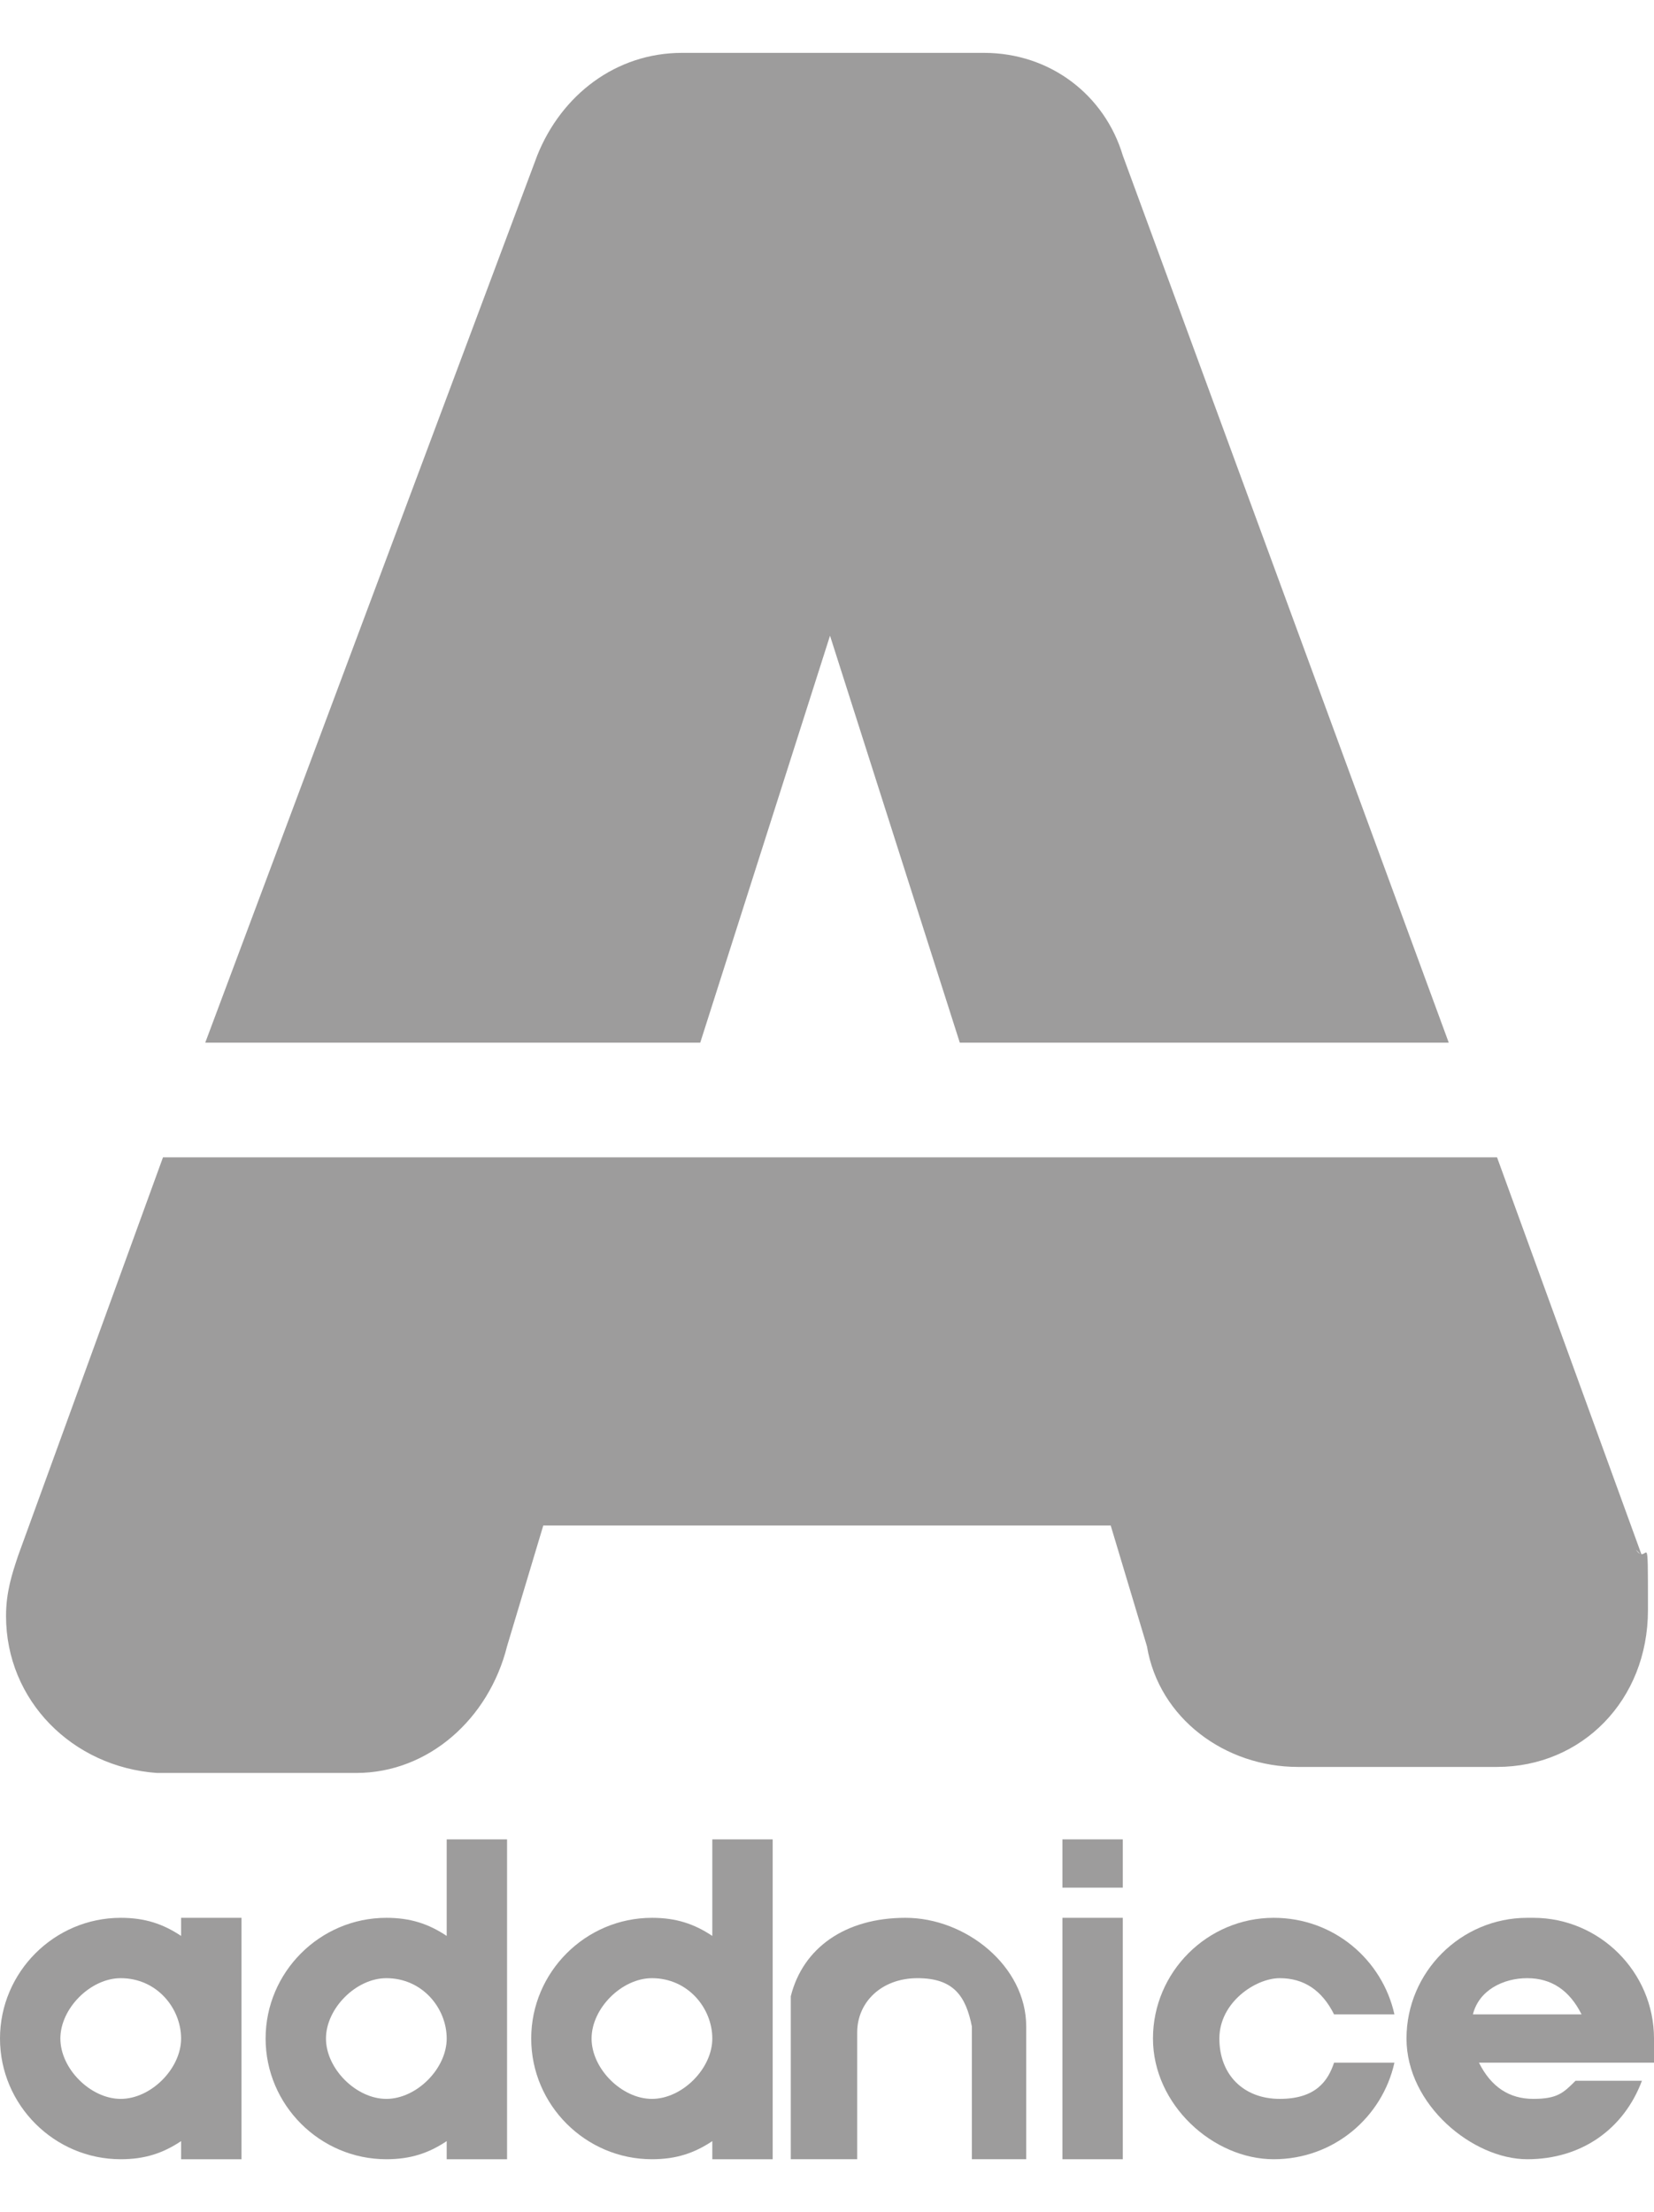 <?xml version="1.0" encoding="UTF-8"?>
<svg id="uuid-1fdd14cb-4131-41a8-a326-8dd9965233d0" data-name="Layer 2" xmlns="http://www.w3.org/2000/svg" width="7.7mm" height="10.3mm" viewBox="0 0 27.4 34.9">
  <defs>
    <style>
      .uuid-739a3ad1-cb79-4e22-9869-409deee5209d, .uuid-35166f24-ee1d-4d74-b2e2-b541804900d6 {
        fill: #9d9c9c;
      }

      .uuid-35166f24-ee1d-4d74-b2e2-b541804900d6 {
        fill-rule: evenodd;
      }
    </style>
  </defs>
  <g id="uuid-3f881a89-f0bd-4acc-b6f4-6eac5643c334" data-name="Layer 1">
    <g>
      <path class="uuid-35166f24-ee1d-4d74-b2e2-b541804900d6" d="M2,30.9c.4,0,.7,.1,1,.3v-.3h1v4h-1v-.3c-.3,.2-.6,.3-1,.3-1.1,0-2-.9-2-2s.9-2,2-2m0,1c.6,0,1,.5,1,1s-.5,1-1,1-1-.5-1-1,.5-1,1-1"/>
      <path class="uuid-35166f24-ee1d-4d74-b2e2-b541804900d6" d="M6.4,30.9c.4,0,.7,.1,1,.3v-1.6h1v5.3h-1v-.3c-.3,.2-.6,.3-1,.3-1.1,0-2-.9-2-2s.9-2,2-2m0,1c.6,0,1,.5,1,1s-.5,1-1,1-1-.5-1-1,.5-1,1-1"/>
      <path class="uuid-35166f24-ee1d-4d74-b2e2-b541804900d6" d="M10.8,30.9c.4,0,.7,.1,1,.3v-1.6h1v5.3h-1v-.3c-.3,.2-.6,.3-1,.3-1.1,0-2-.9-2-2s.9-2,2-2m0,1c.6,0,1,.5,1,1s-.5,1-1,1-1-.5-1-1,.5-1,1-1"/>
      <path class="uuid-35166f24-ee1d-4d74-b2e2-b541804900d6" d="M13.3,34.9h.9v-1.6c0-.2,0-.3,0-.5,0-.5,.4-.9,1-.9s.8,.3,.9,.8c0,.2,0,.4,0,.6v1.6h.9v-2.2c0-1-1-1.8-2-1.8s-1.7,.5-1.9,1.3c0,.2,0,.3,0,.5v2.2Z"/>
      <rect class="uuid-739a3ad1-cb79-4e22-9869-409deee5209d" x="17.6" y="30.9" width="1" height="4"/>
      <rect class="uuid-739a3ad1-cb79-4e22-9869-409deee5209d" x="17.6" y="29.6" width="1" height=".8"/>
      <path class="uuid-35166f24-ee1d-4d74-b2e2-b541804900d6" d="M21.1,30.9c1,0,1.8,.7,2,1.6h-1c-.2-.4-.5-.6-.9-.6s-1,.4-1,1,.4,1,1,1,.8-.3,.9-.6h1c-.2,.9-1,1.6-2,1.6s-2-.9-2-2,.9-2,2-2"/>
      <path class="uuid-35166f24-ee1d-4d74-b2e2-b541804900d6" d="M25.4,30.9c1.1,0,2,.9,2,2s0,.3,0,.4h-2.9c.2,.4,.5,.6,.9,.6s.5-.1,.7-.3h1.1c-.3,.8-1,1.3-1.9,1.3s-2-.9-2-2,.9-2,2-2m-.9,1.6h1.8c-.2-.4-.5-.6-.9-.6s-.8,.2-.9,.6"/>
      <path class="uuid-739a3ad1-cb79-4e22-9869-409deee5209d" d="M13.7,9.5h0l2.2,6.9h8.1L18.6,1.7h0C18.3,.7,17.4,0,16.3,0h-5c-1.1,0-2,.7-2.4,1.7h0L3.4,16.4H11.6l2.2-6.9Z"/>
      <path class="uuid-739a3ad1-cb79-4e22-9869-409deee5209d" d="M27.2,24.9l-2.4-6.6H2.7L.3,24.9c-.1,.3-.2,.6-.2,1,0,1.4,1.1,2.5,2.5,2.6h3.3c1.2,0,2.2-.9,2.5-2.1h0l.6-2h9.4l.6,2h0c.2,1.2,1.3,2,2.5,2h3.3c1.4,0,2.5-1.1,2.5-2.6s0-.7-.2-1"/>
    </g>
  </g>
</svg>